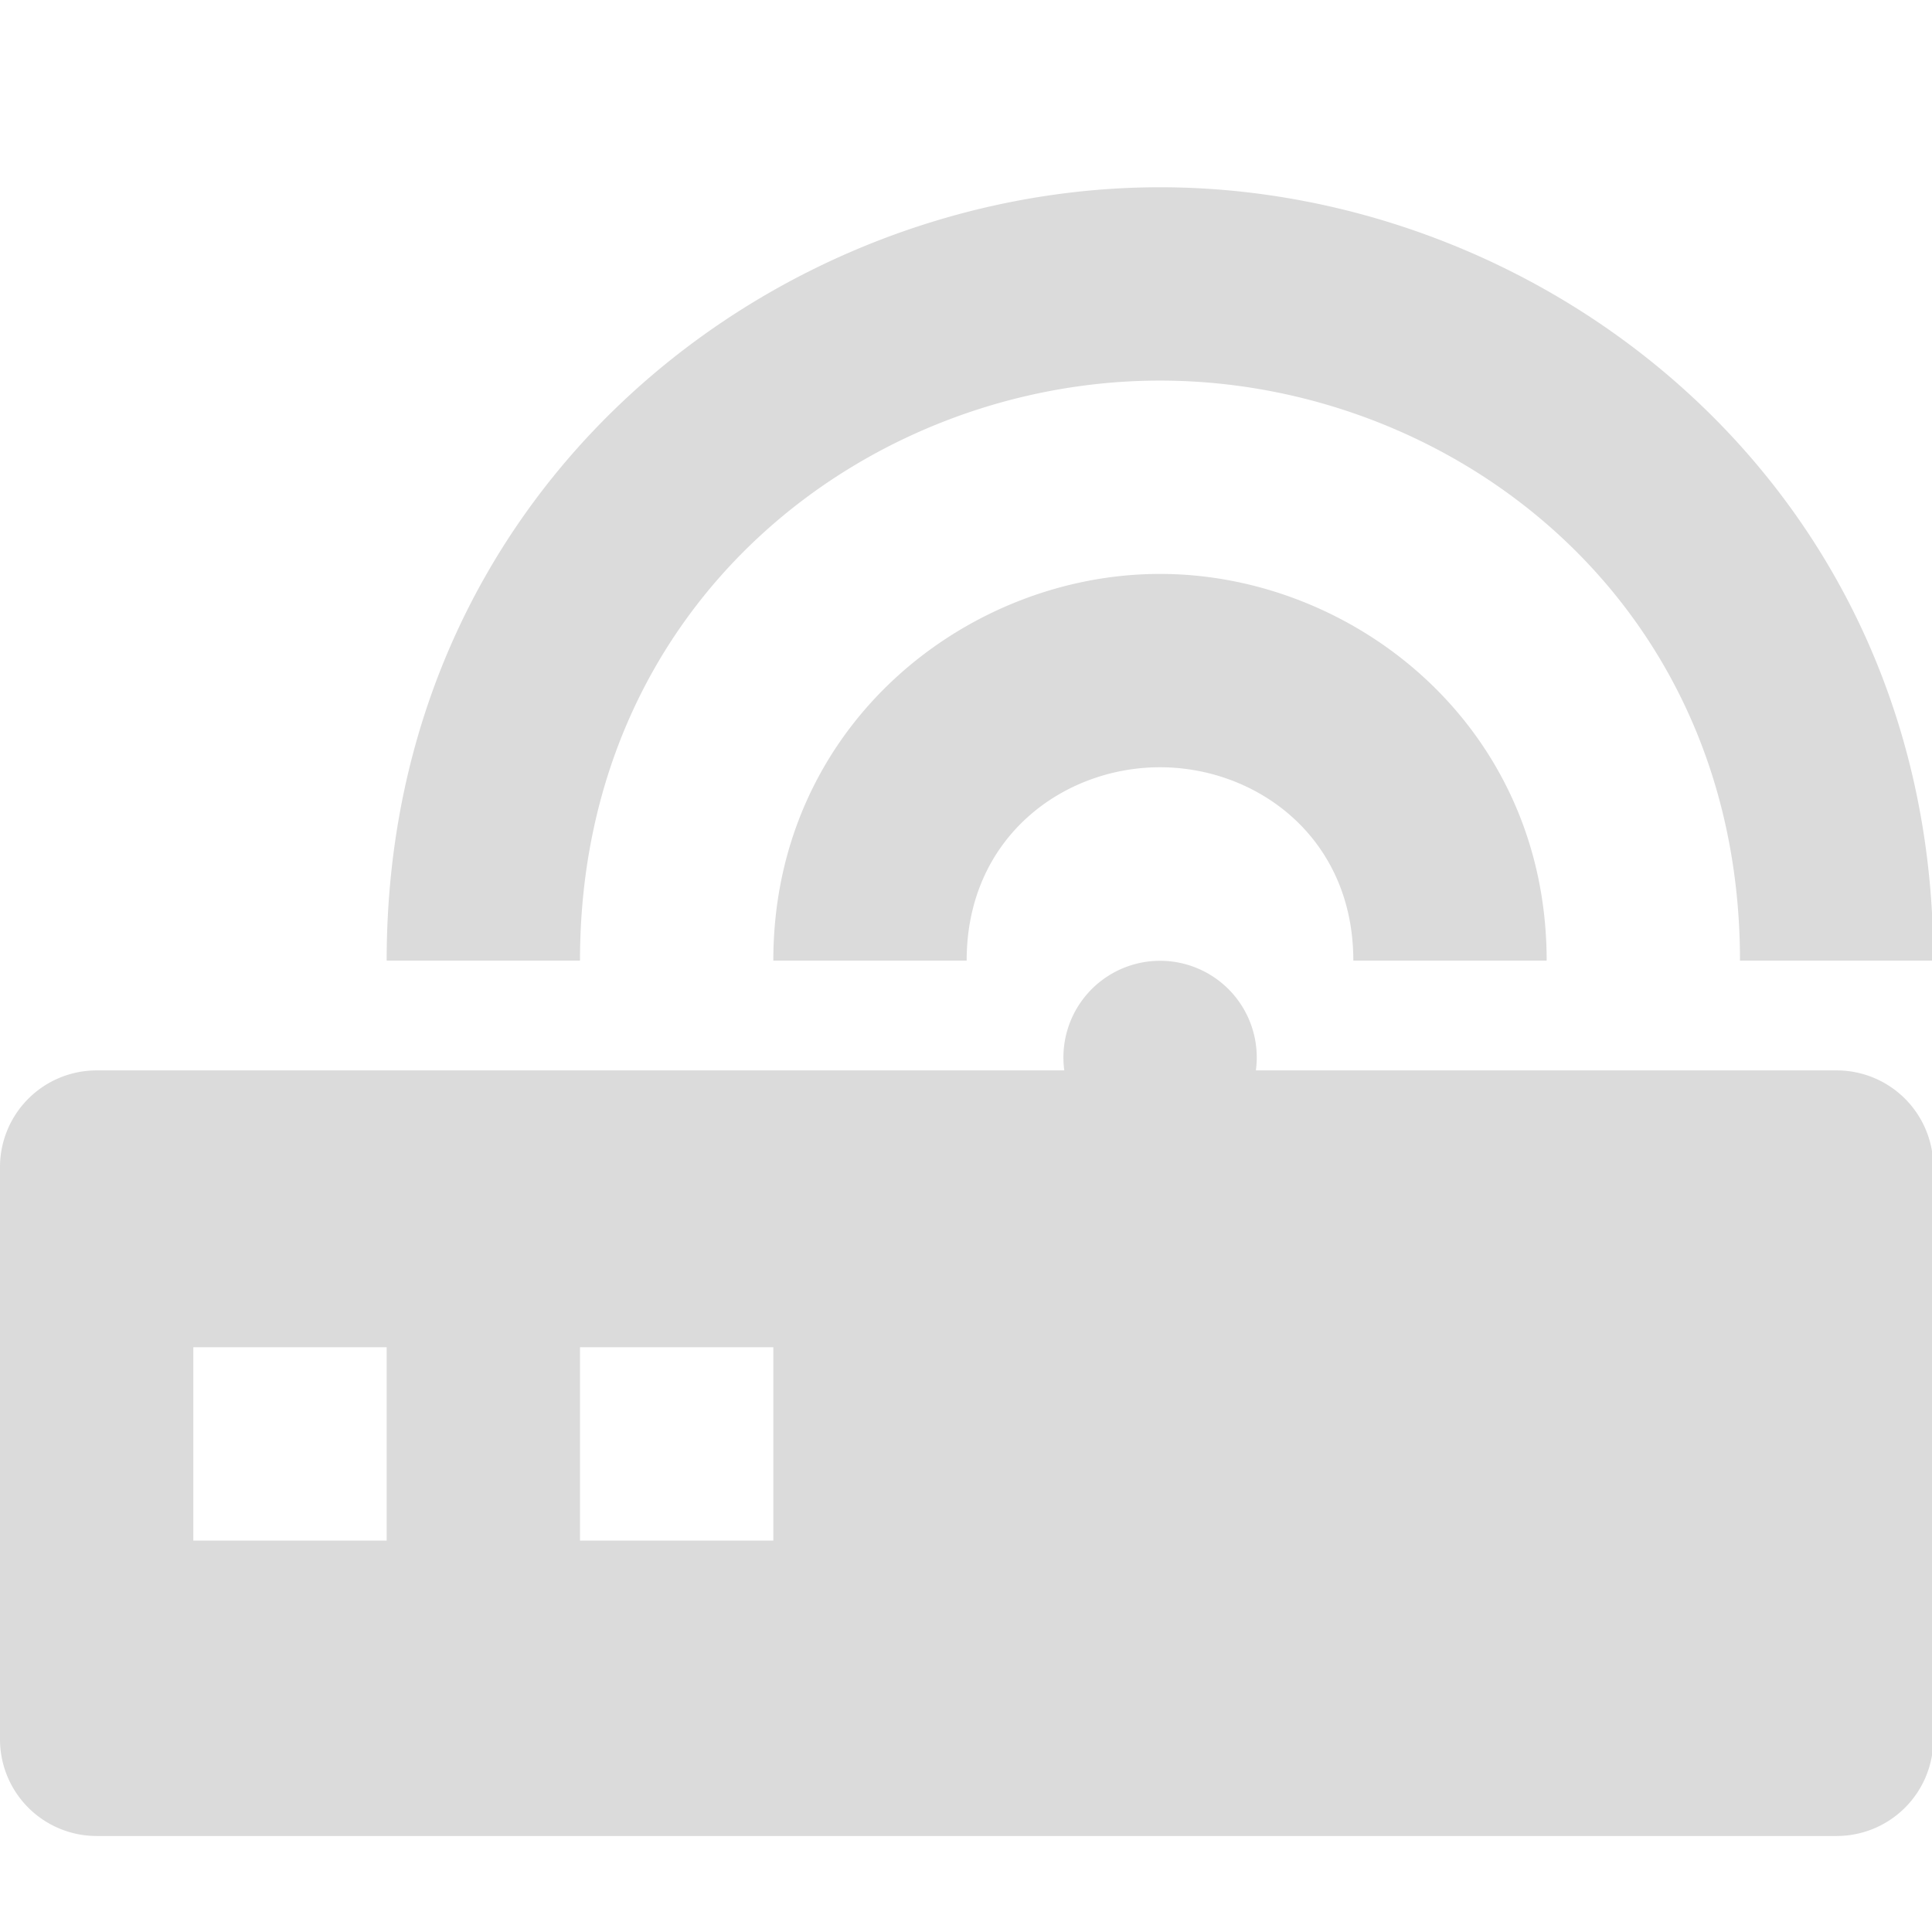<svg t="1684815569235" class="icon" viewBox="0 0 1137 1024" version="1.1" xmlns="http://www.w3.org/2000/svg" p-id="3976" width="200" height="200"><path d="M626.347 573.44a56.889 56.889 0 1 1 112.754 0h341.788a56.889 56.889 0 0 1 56.889 56.889V967.111a56.889 56.889 0 0 1-56.889 56.889H56.889a56.889 56.889 0 0 1-56.889-56.889v-336.782a56.889 56.889 0 0 1 56.889-56.889h569.458zM113.778 736.37v113.778h113.778v-113.778H113.778z m227.556 0v113.778h113.778v-113.778H341.333z m796.444-227.556h-113.778c0-213.163-170.667-341.333-341.333-341.333s-341.333 128.171-341.333 341.333H227.556c0-278.756 227.556-455.111 455.111-455.111s455.111 176.356 455.111 455.111z m-227.556 0h-113.778c0-72.59-56.889-113.778-113.778-113.778s-113.778 41.188-113.778 113.778H455.111c0-138.24 113.778-227.556 227.556-227.556s227.556 89.316 227.556 227.556z" fill="#dbdbdb" p-id="3977"></path></svg>